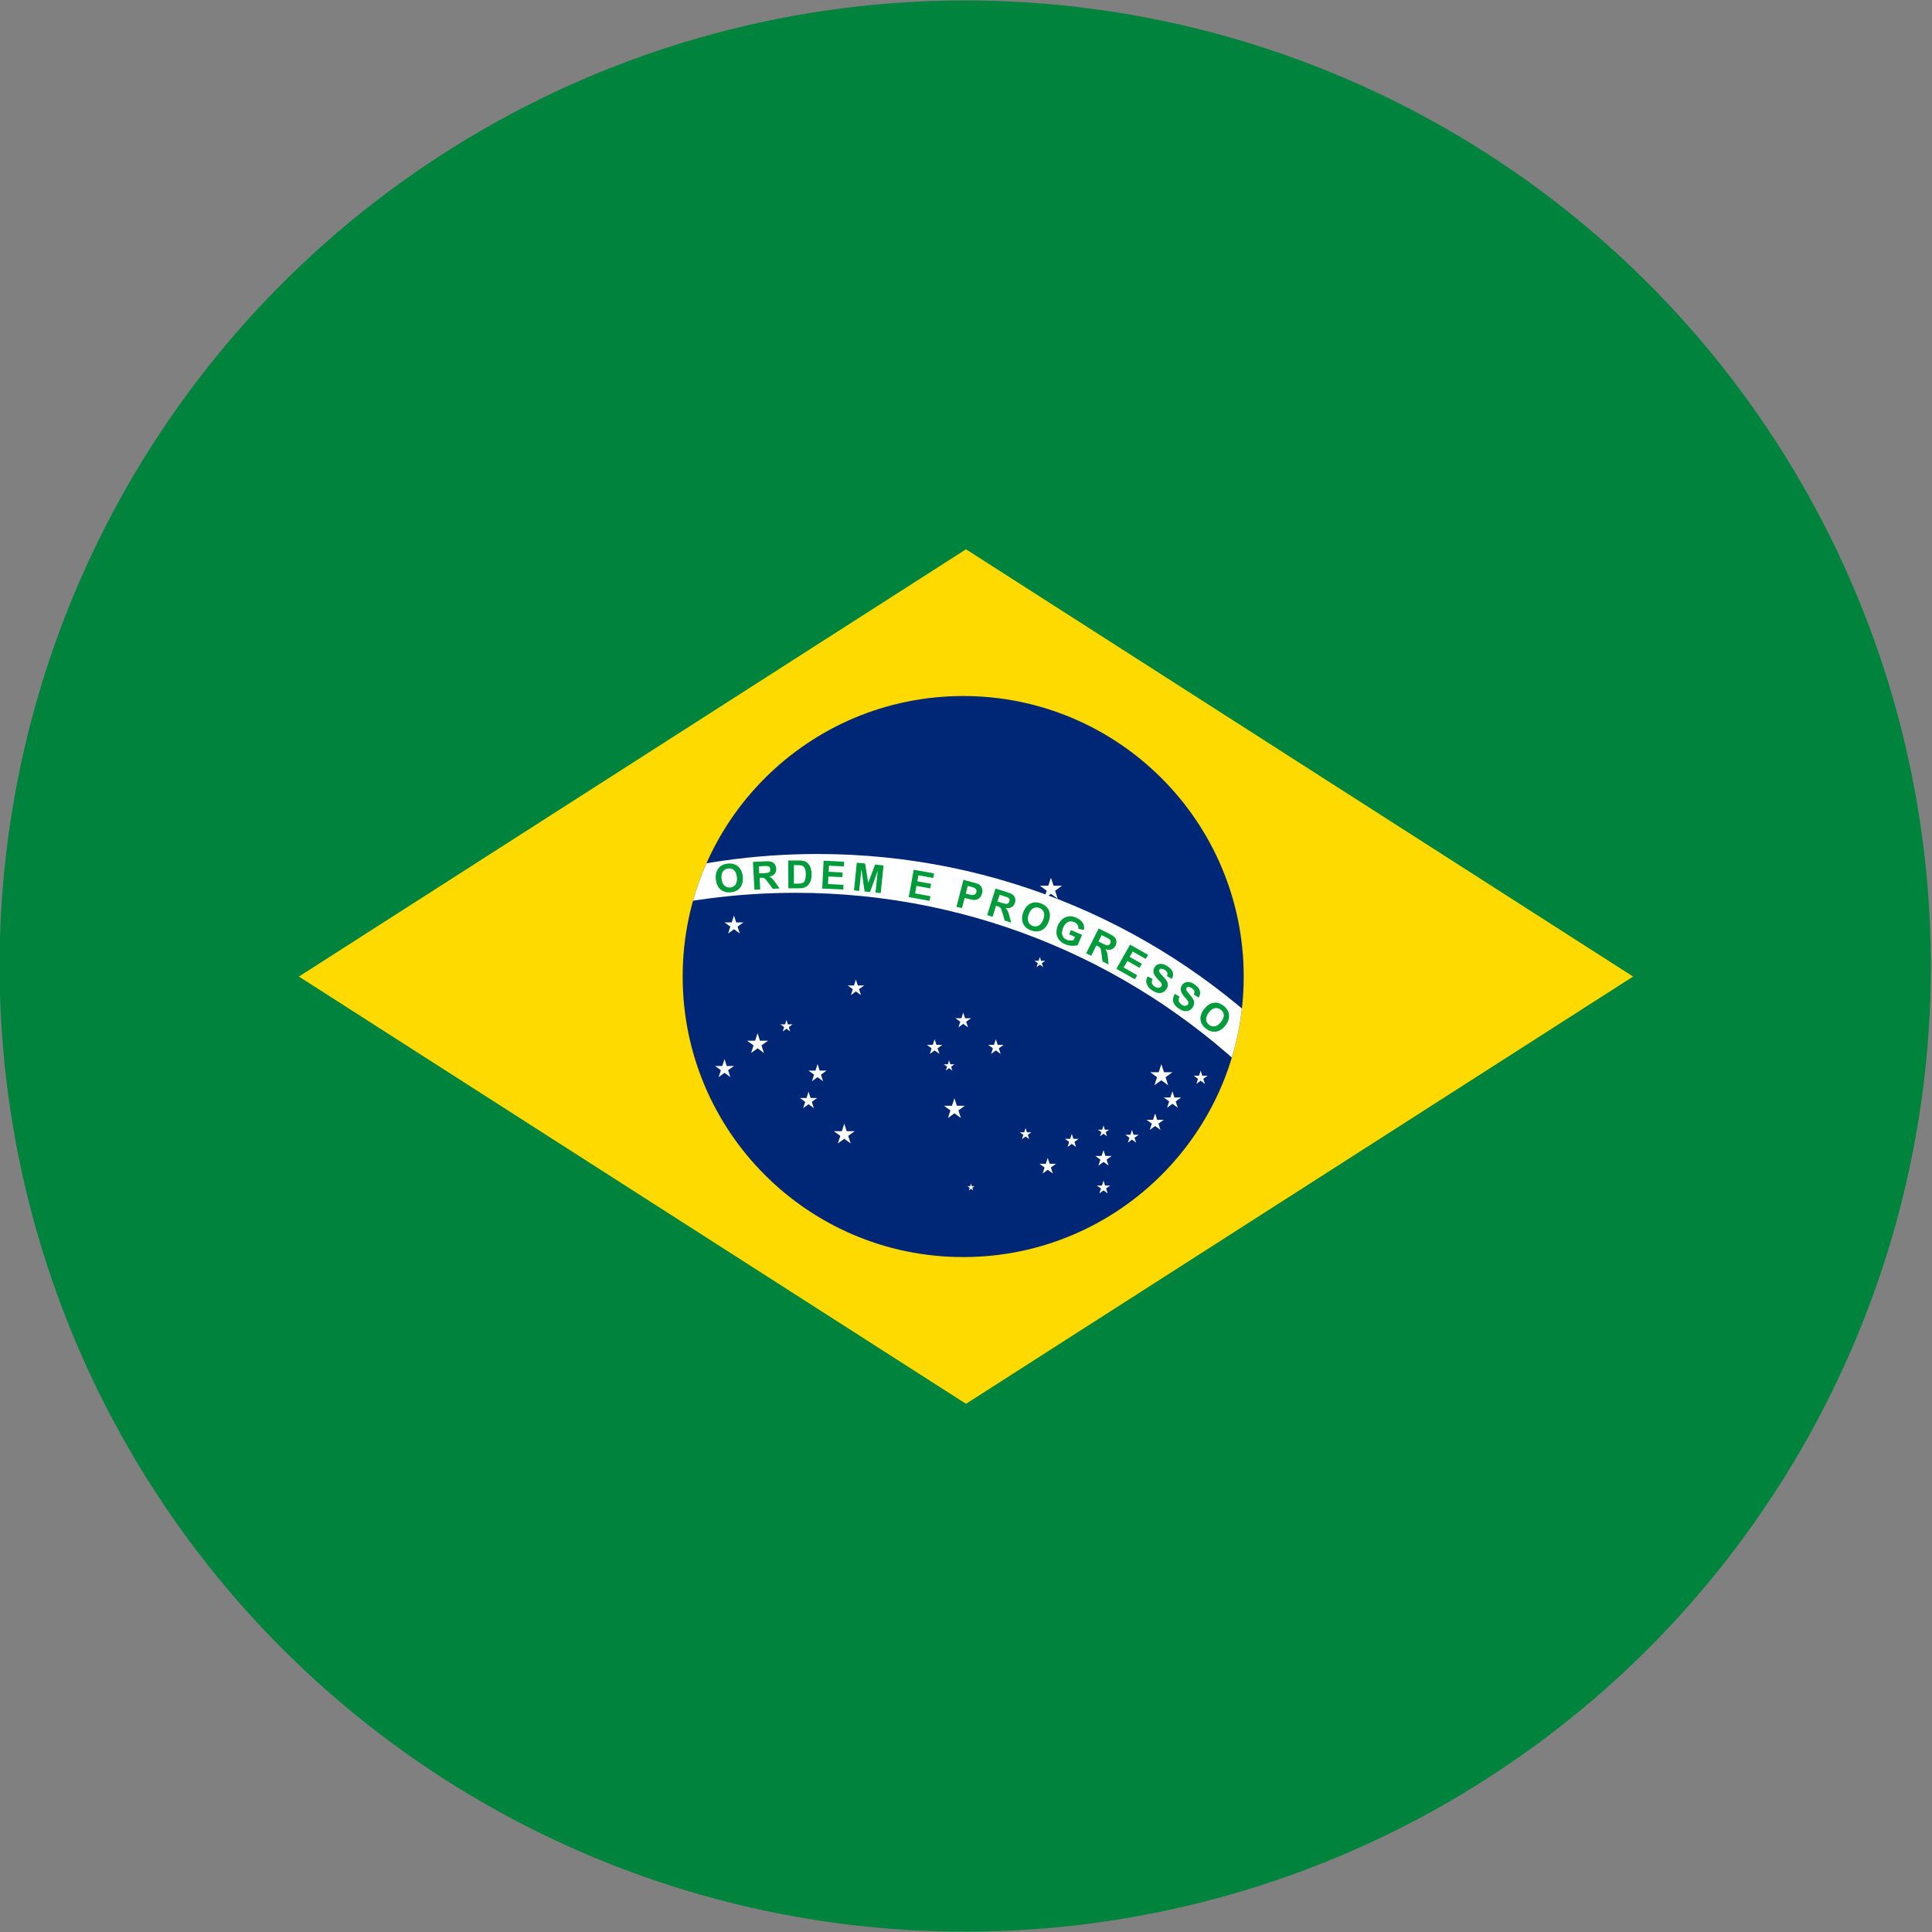 <?xml version="1.0" encoding="utf-8"?>
<!-- Generator: Adobe Illustrator 25.0.0, SVG Export Plug-In . SVG Version: 6.00 Build 0)  -->
<svg version="1.0" id="Capa_1" xmlns="http://www.w3.org/2000/svg" xmlns:xlink="http://www.w3.org/1999/xlink" x="0px" y="0px"
	 viewBox="0 0 227 227" style="enable-background:new 0 0 227 227;" xml:space="preserve">
<rect x="0" y="0" width="227" height="227" fill="#808080" stroke="none"/>
<style type="text/css">
	.Sombra_x0020_paralela{fill:none;}
	.Esquinas_x0020_redondeadas_x0020_2_x0020_pt_x002E_{fill:#FFFFFF;stroke:#1D1D1B;stroke-miterlimit:10;}
	.Reflejo_x0020_vivo_x0020_X{fill:none;}
	.Bisel_x0020_suave{fill:url(#SVGID_1_);}
	.Atardecer{fill:#FFFFFF;}
	.Follaje_GS{fill:#FFDD00;}
	.Pompadour_GS{fill-rule:evenodd;clip-rule:evenodd;fill:#51AEE2;}
	.st0{clip-path:url(#SVGID_3_);fill:#00833D;}
	.st1{fill:#FFDA00;}
	.st2{fill:#002776;}
	.st3{clip-path:url(#SVGID_5_);fill:#FFFFFF;}
	.st4{fill:#FFFFFF;}
	.st5{fill:#009B3A;}
</style>
<linearGradient id="SVGID_1_" gradientUnits="userSpaceOnUse" x1="0" y1="0" x2="0.707" y2="0.707">
	<stop  offset="0" style="stop-color:#E6E6EB"/>
	<stop  offset="0.175" style="stop-color:#E2E2E7"/>
	<stop  offset="0.355" style="stop-color:#D6D6DB"/>
	<stop  offset="0.537" style="stop-color:#C2C3C6"/>
	<stop  offset="0.72" style="stop-color:#A5A7A9"/>
	<stop  offset="0.903" style="stop-color:#818485"/>
	<stop  offset="1" style="stop-color:#6B6E6E"/>
</linearGradient>
<g>
	<g>
		<defs>
			
				<ellipse id="SVGID_2_" transform="matrix(0.999 -0.035 0.035 0.999 -3.95 4.093)" cx="113.5" cy="113.5" rx="113.5" ry="113.5"/>
		</defs>
		<clipPath id="SVGID_3_">
			<use xlink:href="#SVGID_2_"  style="overflow:visible;"/>
		</clipPath>
		<polygon class="st0" points="-20.13,-2.98 -20.13,75.26 -20.13,75.79 -20.13,153.5 -20.13,154.03 -20.13,232.27 254.48,232.27 
			254.48,154.03 254.48,153.5 254.48,75.79 254.48,75.26 254.48,-2.98 		"/>
	</g>
	<g>
		<polygon class="st1" points="152.69,89.64 113.5,64.54 74.31,89.64 35.12,114.74 74.31,139.84 113.5,164.94 152.69,139.84 
			191.88,114.74 		"/>
		<circle class="st2" cx="113.17" cy="114.74" r="32.96"/>
		<g>
			<defs>
				<circle id="SVGID_4_" cx="113.17" cy="114.74" r="32.96"/>
			</defs>
			<clipPath id="SVGID_5_">
				<use xlink:href="#SVGID_4_"  style="overflow:visible;"/>
			</clipPath>
			<path class="st3" d="M93.48,104.9c42.82,0,77.53,34.71,77.53,77.53c0,12.97-3.19,25.19-8.82,35.93
				c7.23-11.78,11.4-25.65,11.4-40.49c0-42.82-34.71-77.53-77.53-77.53c-29.85,0-55.75,16.87-68.71,41.59
				C40.98,119.72,65.5,104.9,93.48,104.9z"/>
		</g>
		<polygon class="st4" points="86.66,108.87 87.35,108.38 86.5,108.38 86.24,107.57 85.97,108.38 85.13,108.38 85.81,108.87 
			85.55,109.68 86.24,109.18 86.92,109.68 		"/>
		<polygon class="st4" points="85.55,125.74 86.24,125.25 85.39,125.25 85.13,124.44 84.86,125.25 84.02,125.25 84.7,125.74 
			84.44,126.55 85.13,126.05 85.81,126.55 		"/>
		<polygon class="st4" points="89.47,122.83 90.23,122.28 89.29,122.28 89.01,121.39 88.72,122.28 87.78,122.28 88.54,122.83 
			88.25,123.72 89.01,123.17 89.76,123.72 		"/>
		<polygon class="st4" points="99.66,133.46 100.42,132.91 99.48,132.91 99.2,132.03 98.91,132.91 97.97,132.91 98.73,133.46 
			98.44,134.35 99.2,133.8 99.95,134.35 		"/>
		<polygon class="st4" points="112.61,130.47 113.36,129.92 112.43,129.92 112.14,129.04 111.85,129.92 110.92,129.92 
			111.67,130.47 111.38,131.36 112.14,130.81 112.9,131.36 		"/>
		<polygon class="st4" points="92.68,120.68 93.11,120.36 92.57,120.36 92.41,119.84 92.24,120.36 91.7,120.36 92.13,120.68 
			91.97,121.19 92.41,120.87 92.84,121.19 		"/>
		<polygon class="st4" points="100.93,116.22 101.53,115.79 100.79,115.79 100.56,115.08 100.34,115.79 99.6,115.79 100.2,116.22 
			99.97,116.92 100.56,116.49 101.16,116.92 		"/>
		<polygon class="st4" points="110.16,123.17 110.72,122.76 110.03,122.76 109.81,122.1 109.6,122.76 108.9,122.76 109.46,123.17 
			109.25,123.83 109.81,123.42 110.38,123.83 		"/>
		<polygon class="st4" points="113.52,120.05 114.09,119.64 113.39,119.64 113.17,118.98 112.96,119.64 112.26,119.64 
			112.83,120.05 112.61,120.71 113.17,120.3 113.74,120.71 		"/>
		<polygon class="st4" points="117.36,123.17 117.92,122.76 117.22,122.76 117.01,122.1 116.79,122.76 116.1,122.76 116.66,123.17 
			116.45,123.83 117.01,123.42 117.57,123.83 		"/>
		<polygon class="st4" points="111.75,125.33 112.14,125.05 111.66,125.05 111.51,124.59 111.37,125.05 110.89,125.05 
			111.28,125.33 111.13,125.78 111.51,125.5 111.9,125.78 		"/>
		<polygon class="st4" points="114.24,139.56 114.5,139.37 114.18,139.37 114.09,139.07 113.99,139.37 113.67,139.37 113.93,139.56 
			113.83,139.86 114.09,139.68 114.34,139.86 		"/>
		<polygon class="st4" points="122.41,113.17 122.8,112.89 122.32,112.89 122.18,112.44 122.03,112.89 121.55,112.89 121.94,113.17 
			121.79,113.63 122.18,113.34 122.56,113.63 		"/>
		<polygon class="st4" points="120.76,133.34 121.18,133.04 120.66,133.04 120.5,132.54 120.34,133.04 119.82,133.04 120.24,133.34 
			120.08,133.84 120.5,133.53 120.92,133.84 		"/>
		<polygon class="st4" points="123.47,137.17 124.07,136.74 123.33,136.74 123.1,136.04 122.88,136.74 122.14,136.74 122.73,137.17 
			122.51,137.88 123.1,137.44 123.7,137.88 		"/>
		<polygon class="st4" points="126.24,134.17 126.73,133.81 126.12,133.81 125.93,133.23 125.74,133.81 125.13,133.81 
			125.62,134.17 125.44,134.76 125.93,134.4 126.43,134.76 		"/>
		<polygon class="st4" points="129.91,133.03 130.32,132.73 129.81,132.73 129.66,132.25 129.5,132.73 129,132.73 129.41,133.03 
			129.25,133.5 129.66,133.21 130.07,133.5 		"/>
		<polygon class="st4" points="130.02,136.25 130.62,135.82 129.88,135.82 129.66,135.13 129.43,135.82 128.7,135.82 129.29,136.25 
			129.06,136.95 129.66,136.52 130.25,136.95 		"/>
		<polygon class="st4" points="129.96,139.64 130.44,139.29 129.84,139.29 129.66,138.72 129.47,139.29 128.87,139.29 
			129.36,139.64 129.17,140.22 129.66,139.86 130.14,140.22 		"/>
		<polygon class="st4" points="133.3,133.68 133.79,133.33 133.19,133.33 133,132.76 132.82,133.33 132.22,133.33 132.7,133.68 
			132.52,134.25 133,133.9 133.49,134.25 		"/>
		<polygon class="st4" points="136.11,132.02 136.74,131.57 135.96,131.57 135.72,130.83 135.48,131.57 134.71,131.57 
			135.33,132.02 135.09,132.76 135.72,132.3 136.35,132.76 		"/>
		<polygon class="st4" points="138.14,129.41 138.77,128.95 137.99,128.95 137.75,128.22 137.51,128.95 136.74,128.95 
			137.37,129.41 137.13,130.15 137.75,129.69 138.38,130.15 		"/>
		<polygon class="st4" points="136.95,126.57 137.75,125.98 136.76,125.98 136.45,125.03 136.14,125.98 135.15,125.98 
			135.95,126.57 135.64,127.51 136.45,126.93 137.25,127.51 		"/>
		<polygon class="st4" points="123.97,104.66 124.78,104.07 123.79,104.07 123.48,103.13 123.17,104.07 122.18,104.07 
			122.98,104.66 122.67,105.6 123.48,105.02 124.28,105.6 		"/>
		<polygon class="st4" points="141.38,126.76 141.89,126.39 141.26,126.39 141.07,125.8 140.88,126.39 140.26,126.39 140.76,126.76 
			140.57,127.35 141.07,126.98 141.58,127.35 		"/>
		<polygon class="st4" points="96.46,126.27 97.12,125.79 96.31,125.79 96.06,125.02 95.81,125.79 95,125.79 95.65,126.27 
			95.4,127.04 96.06,126.56 96.71,127.04 		"/>
		<polygon class="st4" points="95.39,129.46 96.01,129.01 95.24,129.01 95,128.27 94.76,129.01 93.99,129.01 94.61,129.46 
			94.37,130.2 95,129.74 95.62,130.2 		"/>
		<g>
			<path class="st5" d="M84.11,103.34c-0.03-0.33-0.01-0.61,0.06-0.85c0.06-0.17,0.14-0.33,0.26-0.48c0.11-0.15,0.24-0.26,0.39-0.34
				c0.19-0.11,0.42-0.17,0.69-0.2c0.48-0.05,0.88,0.06,1.2,0.33c0.32,0.27,0.51,0.67,0.56,1.2c0.05,0.53-0.05,0.95-0.3,1.28
				c-0.25,0.33-0.62,0.51-1.1,0.56c-0.48,0.05-0.88-0.06-1.2-0.32C84.35,104.25,84.16,103.86,84.11,103.34z M84.78,103.25
				c0.04,0.37,0.15,0.64,0.34,0.81c0.19,0.17,0.42,0.24,0.68,0.22c0.26-0.03,0.47-0.14,0.62-0.35c0.15-0.21,0.2-0.5,0.16-0.87
				c-0.04-0.37-0.15-0.64-0.33-0.81c-0.18-0.17-0.41-0.24-0.68-0.21c-0.27,0.03-0.48,0.14-0.63,0.35
				C84.8,102.59,84.74,102.88,84.78,103.25z"/>
			<path class="st5" d="M88.64,104.54l-0.17-3.27l1.39-0.07c0.35-0.02,0.6,0,0.77,0.05c0.16,0.05,0.29,0.15,0.4,0.29
				c0.1,0.15,0.16,0.31,0.17,0.51c0.01,0.25-0.05,0.45-0.18,0.62c-0.14,0.17-0.35,0.28-0.63,0.33c0.15,0.08,0.27,0.16,0.37,0.26
				c0.1,0.09,0.23,0.27,0.4,0.51l0.43,0.62l-0.79,0.04l-0.51-0.69c-0.18-0.25-0.31-0.4-0.37-0.46c-0.07-0.06-0.13-0.11-0.21-0.13
				c-0.07-0.02-0.18-0.03-0.33-0.02l-0.13,0.01l0.07,1.36L88.64,104.54z M89.2,102.62l0.49-0.02c0.32-0.02,0.51-0.04,0.59-0.07
				c0.08-0.03,0.14-0.08,0.18-0.15c0.04-0.07,0.06-0.15,0.05-0.25c-0.01-0.11-0.04-0.2-0.1-0.26c-0.06-0.06-0.15-0.1-0.25-0.12
				c-0.05,0-0.21,0-0.48,0.01l-0.51,0.03L89.2,102.62z"/>
			<path class="st5" d="M92.62,101.1l1.21,0c0.27,0,0.48,0.02,0.62,0.06c0.19,0.06,0.36,0.16,0.49,0.3
				c0.14,0.14,0.24,0.32,0.31,0.53c0.07,0.21,0.11,0.47,0.11,0.77c0,0.27-0.03,0.5-0.1,0.7c-0.08,0.24-0.2,0.43-0.35,0.58
				c-0.11,0.11-0.27,0.2-0.46,0.26c-0.15,0.05-0.34,0.07-0.58,0.07l-1.24,0L92.62,101.1z M93.28,101.65l0,2.17l0.49,0
				c0.18,0,0.32-0.01,0.4-0.03c0.11-0.03,0.2-0.07,0.27-0.14c0.07-0.06,0.13-0.17,0.17-0.32c0.04-0.15,0.07-0.35,0.07-0.6
				c0-0.25-0.02-0.45-0.07-0.58c-0.04-0.14-0.11-0.24-0.19-0.32c-0.08-0.08-0.18-0.13-0.31-0.15c-0.09-0.02-0.27-0.03-0.54-0.03
				L93.28,101.65z"/>
			<path class="st5" d="M96.61,104.4l0.16-3.27l2.42,0.12l-0.03,0.55l-1.76-0.09l-0.04,0.72l1.64,0.08l-0.03,0.55l-1.64-0.08
				l-0.04,0.89l1.82,0.09l-0.03,0.55L96.61,104.4z"/>
			<path class="st5" d="M100.34,104.61l0.33-3.25l0.98,0.1l0.36,2.28l0.81-2.16l0.99,0.1l-0.33,3.25l-0.61-0.06l0.26-2.56l-0.91,2.5
				l-0.63-0.06l-0.38-2.63l-0.26,2.56L100.34,104.61z"/>
			<path class="st5" d="M106.77,105.41l0.59-3.22l2.39,0.43l-0.1,0.54l-1.74-0.32l-0.13,0.71l1.62,0.29l-0.1,0.54l-1.62-0.29
				l-0.16,0.88l1.8,0.33l-0.1,0.54L106.77,105.41z"/>
			<path class="st5" d="M112.38,106.55l0.82-3.17l1.03,0.27c0.39,0.1,0.64,0.18,0.75,0.24c0.17,0.09,0.29,0.24,0.38,0.43
				c0.08,0.19,0.09,0.41,0.02,0.66c-0.05,0.19-0.13,0.35-0.23,0.46c-0.11,0.11-0.22,0.19-0.35,0.24c-0.13,0.05-0.25,0.07-0.37,0.06
				c-0.16-0.01-0.39-0.05-0.67-0.13l-0.42-0.11l-0.31,1.19L112.38,106.55z M113.7,104.09l-0.23,0.9l0.35,0.09
				c0.25,0.07,0.42,0.09,0.52,0.08c0.09-0.01,0.17-0.05,0.24-0.1s0.11-0.13,0.14-0.23c0.03-0.12,0.02-0.22-0.03-0.31
				c-0.05-0.09-0.12-0.16-0.22-0.21c-0.07-0.03-0.22-0.08-0.45-0.14L113.7,104.09z"/>
			<path class="st5" d="M115.99,107.52l0.98-3.12l1.33,0.42c0.33,0.1,0.57,0.21,0.7,0.31c0.13,0.1,0.22,0.24,0.27,0.41
				c0.05,0.17,0.04,0.35-0.02,0.53c-0.07,0.23-0.2,0.41-0.39,0.52c-0.19,0.11-0.42,0.14-0.71,0.09c0.11,0.12,0.2,0.24,0.26,0.37
				c0.06,0.12,0.13,0.33,0.2,0.62l0.19,0.73l-0.75-0.24l-0.24-0.82c-0.09-0.29-0.15-0.48-0.19-0.56c-0.04-0.08-0.09-0.14-0.15-0.19
				c-0.06-0.04-0.16-0.09-0.31-0.13l-0.13-0.04l-0.41,1.3L115.99,107.52z M117.19,105.92l0.47,0.15c0.3,0.09,0.5,0.14,0.58,0.14
				c0.08,0,0.16-0.03,0.22-0.08c0.06-0.05,0.11-0.12,0.14-0.21c0.03-0.11,0.03-0.2,0-0.28c-0.04-0.08-0.1-0.15-0.2-0.2
				c-0.05-0.02-0.2-0.07-0.46-0.16l-0.49-0.15L117.19,105.92z"/>
			<path class="st5" d="M120.23,107.19c0.12-0.31,0.26-0.56,0.43-0.73c0.13-0.13,0.28-0.23,0.44-0.31c0.17-0.08,0.33-0.12,0.5-0.13
				c0.22-0.01,0.46,0.03,0.71,0.13c0.45,0.17,0.76,0.44,0.93,0.82c0.17,0.38,0.16,0.82-0.03,1.32c-0.18,0.49-0.46,0.83-0.84,1.01
				c-0.37,0.18-0.78,0.18-1.23,0.02c-0.46-0.17-0.77-0.44-0.93-0.82C120.04,108.11,120.05,107.68,120.23,107.19z M120.87,107.41
				c-0.13,0.35-0.15,0.64-0.05,0.88c0.09,0.24,0.26,0.4,0.51,0.5c0.25,0.09,0.48,0.08,0.71-0.04c0.22-0.12,0.4-0.36,0.54-0.71
				c0.13-0.35,0.15-0.64,0.06-0.87c-0.09-0.23-0.26-0.39-0.52-0.49c-0.25-0.1-0.49-0.08-0.71,0.03
				C121.18,106.82,121.01,107.05,120.87,107.41z"/>
			<path class="st5" d="M125.62,109.78l0.22-0.5l1.3,0.57l-0.52,1.19c-0.18,0.07-0.41,0.09-0.69,0.08
				c-0.28-0.01-0.55-0.07-0.79-0.18c-0.31-0.14-0.56-0.32-0.73-0.56c-0.18-0.23-0.27-0.5-0.28-0.79c-0.01-0.3,0.05-0.59,0.17-0.87
				c0.14-0.31,0.32-0.56,0.56-0.75c0.24-0.19,0.51-0.29,0.82-0.31c0.24-0.02,0.5,0.04,0.78,0.17c0.37,0.16,0.63,0.37,0.77,0.62
				c0.14,0.25,0.18,0.52,0.12,0.82l-0.65-0.15c0.02-0.17-0.01-0.32-0.09-0.45c-0.08-0.14-0.21-0.24-0.38-0.32
				c-0.26-0.12-0.51-0.12-0.74-0.02c-0.23,0.1-0.42,0.31-0.56,0.64c-0.16,0.36-0.19,0.66-0.11,0.9c0.08,0.25,0.25,0.43,0.5,0.54
				c0.13,0.06,0.26,0.09,0.41,0.09c0.15,0.01,0.28-0.01,0.41-0.04l0.17-0.38L125.62,109.78z"/>
			<path class="st5" d="M127.62,112.01l1.47-2.92l1.24,0.62c0.31,0.16,0.53,0.3,0.64,0.42c0.12,0.12,0.18,0.27,0.2,0.45
				c0.02,0.18-0.02,0.35-0.1,0.52c-0.11,0.22-0.27,0.37-0.47,0.45c-0.2,0.08-0.44,0.07-0.71-0.02c0.09,0.14,0.15,0.27,0.19,0.4
				c0.04,0.13,0.07,0.35,0.1,0.64l0.07,0.75l-0.71-0.35l-0.11-0.85c-0.04-0.3-0.07-0.5-0.09-0.59c-0.03-0.09-0.07-0.16-0.12-0.21
				c-0.05-0.05-0.15-0.11-0.28-0.18l-0.12-0.06l-0.61,1.22L127.62,112.01z M129.06,110.62l0.44,0.22c0.28,0.14,0.47,0.22,0.55,0.23
				c0.08,0.01,0.16,0,0.23-0.04c0.07-0.04,0.13-0.1,0.17-0.19c0.05-0.1,0.06-0.19,0.04-0.28c-0.02-0.09-0.08-0.16-0.16-0.23
				c-0.04-0.03-0.19-0.11-0.43-0.23l-0.46-0.23L129.06,110.62z"/>
			<path class="st5" d="M131.17,113.83l1.61-2.84l2.11,1.2l-0.27,0.48l-1.53-0.87l-0.36,0.63l1.43,0.81l-0.27,0.48l-1.43-0.81
				l-0.44,0.77l1.59,0.9l-0.27,0.48L131.17,113.83z"/>
			<path class="st5" d="M134.83,114.72l0.58,0.29c-0.08,0.2-0.1,0.38-0.06,0.53c0.05,0.15,0.15,0.28,0.32,0.38
				c0.18,0.11,0.34,0.16,0.48,0.14c0.14-0.02,0.24-0.08,0.31-0.18c0.04-0.07,0.06-0.13,0.05-0.2c-0.01-0.07-0.05-0.15-0.12-0.25
				c-0.05-0.06-0.17-0.2-0.37-0.4c-0.25-0.26-0.4-0.49-0.46-0.67c-0.07-0.26-0.04-0.5,0.1-0.72c0.09-0.14,0.21-0.25,0.37-0.32
				c0.16-0.07,0.33-0.09,0.52-0.06c0.19,0.03,0.39,0.11,0.6,0.25c0.35,0.22,0.56,0.46,0.64,0.72c0.08,0.26,0.04,0.52-0.11,0.78
				l-0.57-0.33c0.07-0.16,0.08-0.29,0.04-0.4c-0.04-0.11-0.14-0.22-0.29-0.32c-0.16-0.1-0.31-0.15-0.44-0.14
				c-0.09,0.01-0.15,0.04-0.2,0.12c-0.04,0.07-0.05,0.14-0.02,0.22c0.03,0.1,0.17,0.27,0.4,0.51c0.23,0.24,0.39,0.43,0.48,0.58
				c0.09,0.15,0.13,0.31,0.13,0.47c0,0.17-0.06,0.34-0.17,0.51c-0.1,0.16-0.24,0.28-0.41,0.36c-0.18,0.08-0.36,0.11-0.57,0.07
				c-0.2-0.03-0.42-0.13-0.66-0.28c-0.35-0.22-0.57-0.47-0.65-0.75C134.63,115.36,134.67,115.05,134.83,114.72z"/>
			<path class="st5" d="M138.02,116.77l0.56,0.32c-0.09,0.2-0.12,0.37-0.08,0.52c0.04,0.15,0.14,0.28,0.3,0.4
				c0.17,0.12,0.33,0.18,0.47,0.17c0.14-0.01,0.24-0.07,0.31-0.17c0.04-0.06,0.06-0.13,0.06-0.2c-0.01-0.07-0.04-0.15-0.11-0.25
				c-0.05-0.07-0.16-0.21-0.35-0.42c-0.24-0.28-0.38-0.51-0.42-0.69c-0.06-0.26-0.02-0.5,0.13-0.71c0.1-0.14,0.22-0.24,0.38-0.3
				c0.16-0.06,0.34-0.08,0.52-0.04c0.19,0.04,0.39,0.13,0.59,0.28c0.34,0.24,0.54,0.49,0.6,0.75c0.07,0.27,0.02,0.53-0.15,0.78
				l-0.56-0.36c0.07-0.15,0.09-0.29,0.06-0.4c-0.03-0.11-0.13-0.22-0.28-0.33c-0.16-0.11-0.3-0.16-0.44-0.16
				c-0.09,0-0.15,0.04-0.2,0.11c-0.04,0.06-0.06,0.14-0.03,0.22c0.03,0.11,0.15,0.28,0.37,0.53c0.22,0.25,0.37,0.45,0.45,0.6
				c0.08,0.15,0.11,0.31,0.1,0.48c-0.01,0.16-0.07,0.33-0.19,0.5c-0.11,0.15-0.25,0.27-0.43,0.34c-0.18,0.07-0.37,0.09-0.57,0.04
				c-0.2-0.04-0.42-0.15-0.65-0.31c-0.34-0.24-0.54-0.5-0.61-0.78C137.79,117.4,137.85,117.09,138.02,116.77z"/>
			<path class="st5" d="M141.48,118.56c0.21-0.26,0.42-0.45,0.63-0.57c0.16-0.09,0.33-0.14,0.52-0.17c0.18-0.02,0.35-0.02,0.51,0.03
				c0.21,0.06,0.42,0.17,0.63,0.33c0.38,0.3,0.59,0.65,0.63,1.07c0.04,0.41-0.1,0.83-0.43,1.25c-0.33,0.42-0.69,0.65-1.1,0.71
				c-0.41,0.06-0.8-0.06-1.18-0.36c-0.38-0.3-0.6-0.65-0.64-1.07C141.02,119.38,141.16,118.97,141.48,118.56z M142.03,118.96
				c-0.23,0.29-0.33,0.57-0.32,0.82c0.02,0.26,0.13,0.46,0.34,0.63c0.21,0.16,0.44,0.22,0.69,0.18c0.25-0.05,0.49-0.22,0.73-0.52
				c0.23-0.3,0.34-0.57,0.32-0.81c-0.02-0.25-0.13-0.45-0.35-0.62c-0.21-0.17-0.44-0.23-0.69-0.19
				C142.5,118.49,142.26,118.66,142.03,118.96z"/>
		</g>
	</g>
</g>
</svg>
